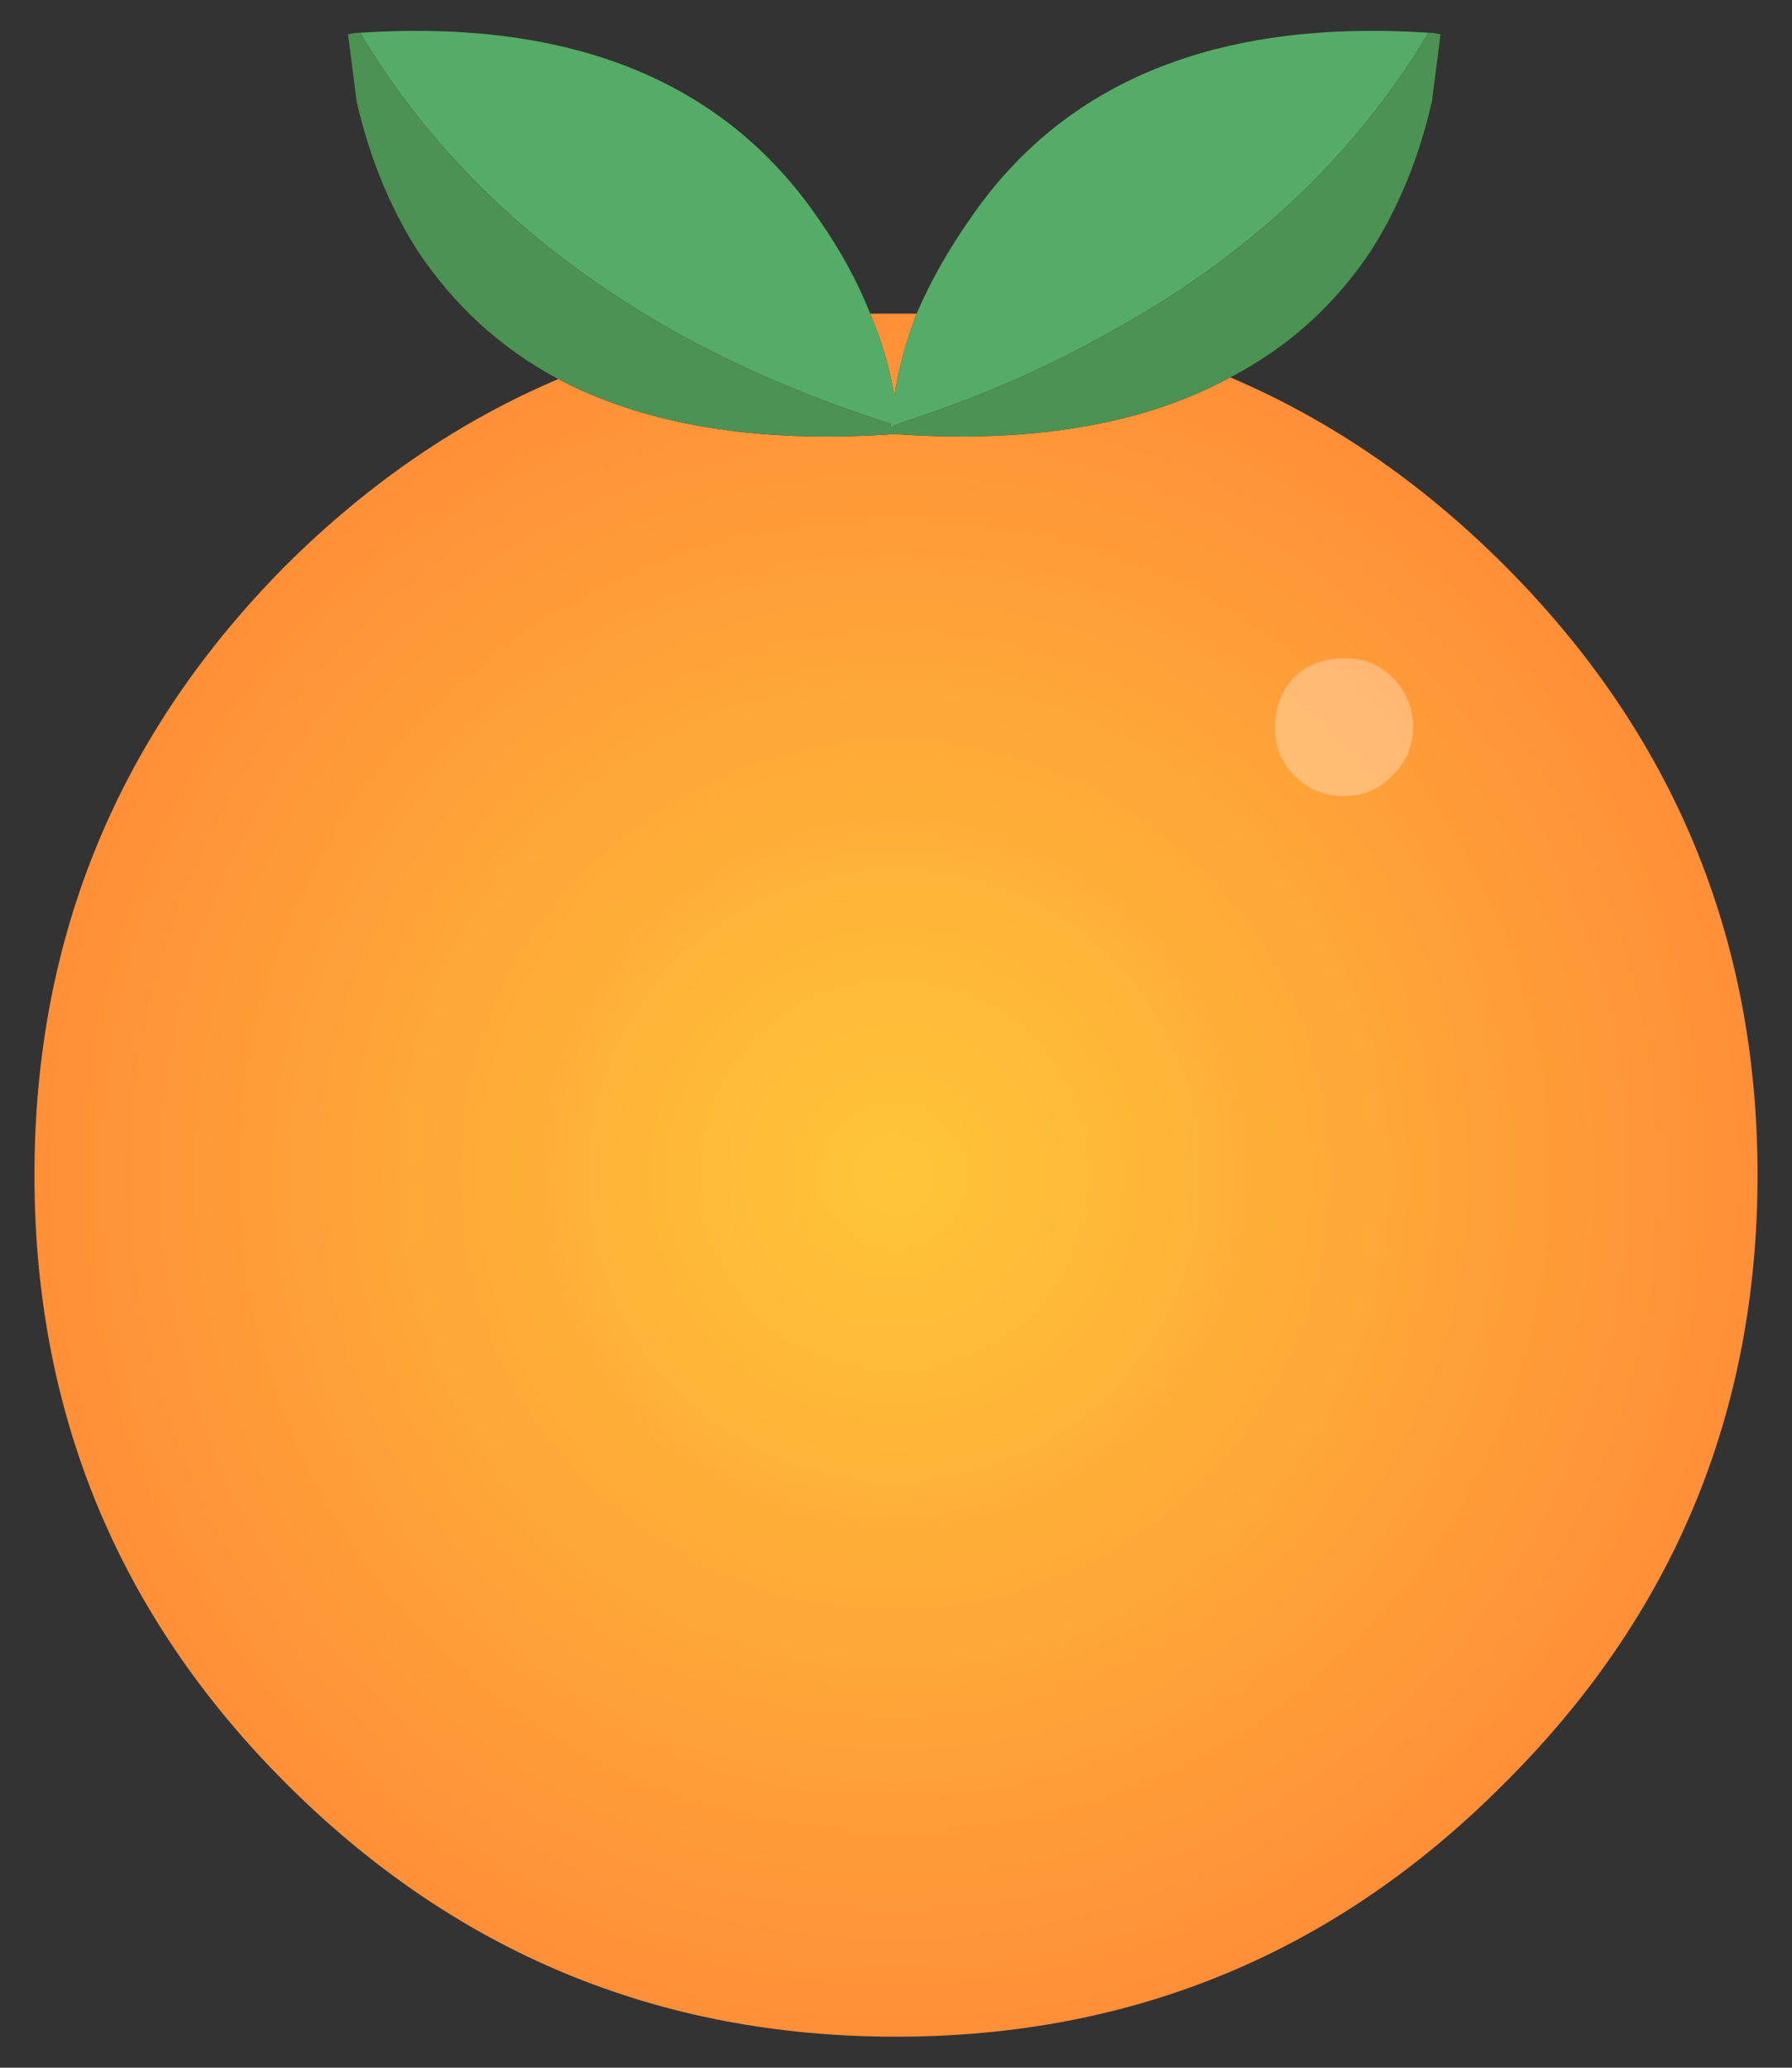 
<svg xmlns="http://www.w3.org/2000/svg" version="1.1" xmlns:xlink="http://www.w3.org/1999/xlink" preserveAspectRatio="none" x="0px" y="0px" width="52px" height="60px" viewBox="0 0 52 60">
<rect x="0" y="0" width="52" height="60" fill="#333333" stroke="none"/>
<defs>
<radialGradient id="Gradient_1" gradientUnits="userSpaceOnUse" cx="0" cy="0" r="25.138" fx="0" fy="0" gradientTransform="matrix( 1, 0, 0, 1, 25.95,34.1) " spreadMethod="pad">
<stop  offset="0%" stop-color="#FFC638"/>

<stop  offset="100%" stop-color="#FF8F38"/>
</radialGradient>

<g id="Layer5_0_FILL">
<path fill="url(#Gradient_1)" stroke="none" d="
M 25.95 11.5
Q 26.139 10.3 26.6 9.1 26.314 9.1 26 9.1 25.636 9.1 25.25 9.1 25.761 10.301 25.95 11.5
M 51 34.1
Q 51 23.75 43.65 16.4 40.053 12.803 35.7 10.95 31.919 13.004 26 12.6
L 25.9 12.6
Q 20.011 13.003 16.2 11 11.904 12.82 8.3 16.4 1 23.75 1 34.1 1 44.45 8.3 51.75 15.65 59.1 26 59.1 36.35 59.1 43.65 51.75 51 44.45 51 34.1 Z"/>

<path fill="#55AC66" stroke="none" d="
M 28.15 6.35
Q 27.188 7.724 26.6 9.1 26.139 10.3 25.95 11.5 25.761 10.301 25.25 9.1 24.712 7.724 23.75 6.35 19.65 0.35 10.45 0.95 13.699 6.41 19.9 9.8 22.603 11.26 25.85 12.3 25.852 12.368 25.85 12.4 25.899 12.384 25.95 12.35 26 12.346 26.05 12.3 29.318 11.253 32 9.75 38.211 6.395 41.45 0.95 32.25 0.35 28.15 6.35 Z"/>

<path fill="#4C9252" stroke="none" d="
M 41.8 1
Q 41.65 0.95 41.45 0.95 38.211 6.395 32 9.75 29.318 11.253 26.05 12.3 26 12.346 25.95 12.35 25.899 12.384 25.85 12.4 25.852 12.368 25.85 12.3 22.603 11.26 19.9 9.8 13.699 6.41 10.45 0.95 10.25 0.95 10.1 1
L 10.35 2.95
Q 10.9 5.35 12.1 7.25 13.694 9.661 16.2 11 20.011 13.003 25.9 12.6
L 26 12.6
Q 31.919 13.004 35.7 10.95 38.219 9.641 39.8 7.25 41 5.35 41.55 2.95
L 41.8 1 Z"/>
</g>

<g id="Layer5_1_FILL">
<path fill="#FFFFFF" fill-opacity="0.298" stroke="none" d="
M 13.25 -12
Q 13.25 -12.85 12.65 -13.45 12.1 -14 11.25 -14 10.4 -14 9.8 -13.45 9.25 -12.85 9.25 -12 9.25 -11.15 9.8 -10.6 10.4 -10 11.25 -10 12.1 -10 12.65 -10.6 13.25 -11.15 13.25 -12 Z"/>
</g>
</defs>

<g transform="matrix( 1, 0, 0, 1, 0,0) ">
<use xlink:href="#Layer5_0_FILL"/>
</g>

<g transform="matrix( 1, 0, 0, 1, 27.75,33.1) ">
<use xlink:href="#Layer5_1_FILL"/>
</g>
</svg>
